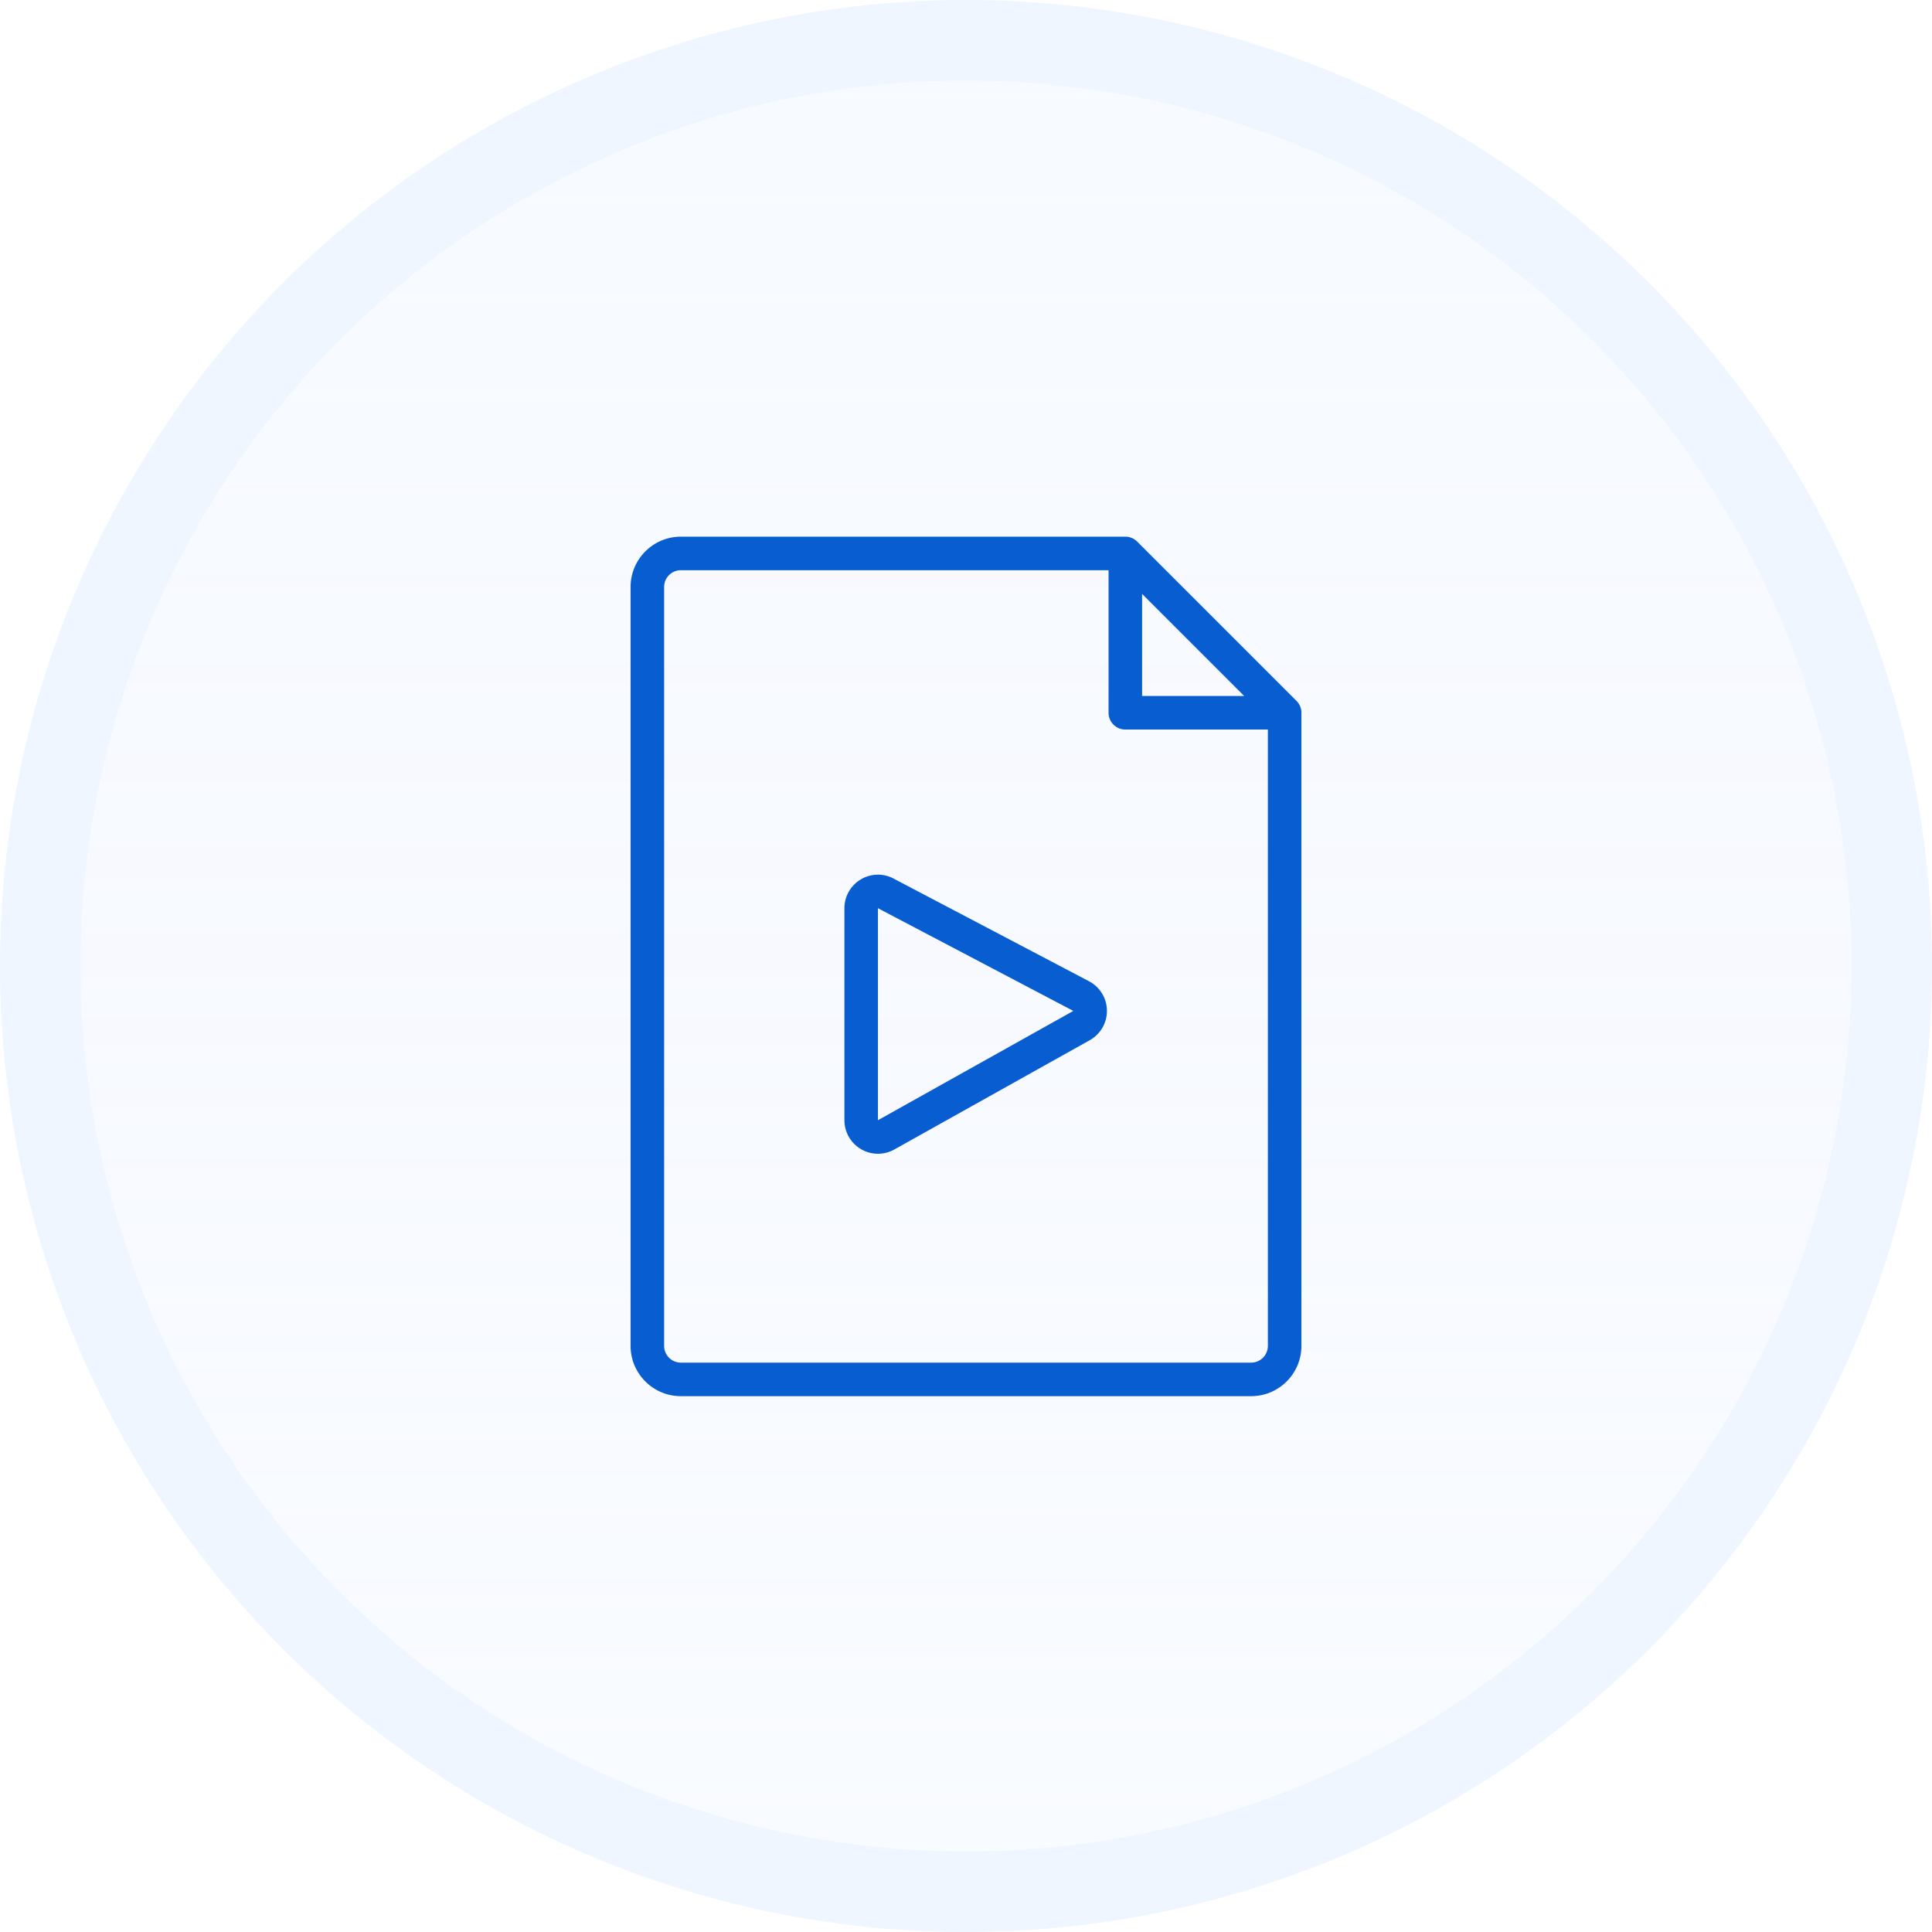 <svg width="72" height="72" viewBox="0 0 72 72" fill="none" xmlns="http://www.w3.org/2000/svg"><g filter="url(#a)"><circle cx="36" cy="36" r="34.5" fill="url(#b)" stroke="#EFF6FF" stroke-width="3"/><path fill-rule="evenodd" clip-rule="evenodd" d="M33.3 32.74a1.25 1.25 0 0 0-1.831 1.107v7.9a1.25 1.25 0 0 0 1.86 1.091l7.283-4.073a1.25 1.25 0 0 0-.03-2.198L33.3 32.741zm-.581 1.107L40 37.674l-7.282 4.073v-7.9z" fill="#085ED0"/><path fill-rule="evenodd" clip-rule="evenodd" d="M48.5 50.156V26.531a.625.625 0 0 0-.183-.41l-5.938-5.938a.624.624 0 0 0-.446-.183H25.375c-1.035 0-1.875.84-1.875 1.875v28.281c0 1.036.84 1.875 1.875 1.875h21.25c1.036 0 1.875-.84 1.875-1.875zM25.375 21.25h15.938v5.313c0 .345.28.625.624.625h5.313v22.968c0 .346-.28.625-.625.625h-21.25a.625.625 0 0 1-.625-.625V21.875c0-.345.28-.625.625-.625zm17.188.884l3.803 3.803h-3.803v-3.803z" fill="#085ED0"/></g><defs><filter id="a" x="-19" y="-19" width="110" height="110" filterUnits="userSpaceOnUse" color-interpolation-filters="sRGB"><feFlood flood-opacity="0" result="BackgroundImageFix"/><feGaussianBlur in="BackgroundImageFix" stdDeviation="9.5"/><feComposite in2="SourceAlpha" operator="in" result="effect1_backgroundBlur_1861_23429"/><feBlend in="SourceGraphic" in2="effect1_backgroundBlur_1861_23429" result="shape"/></filter><linearGradient id="b" x1="36" x2="36" y2="72" gradientUnits="userSpaceOnUse"><stop stop-color="#EFF6FF" stop-opacity=".5"/><stop offset=".516" stop-color="#EEF3FF" stop-opacity=".46"/><stop offset="1" stop-color="#EFF6FF" stop-opacity=".4"/></linearGradient></defs></svg>